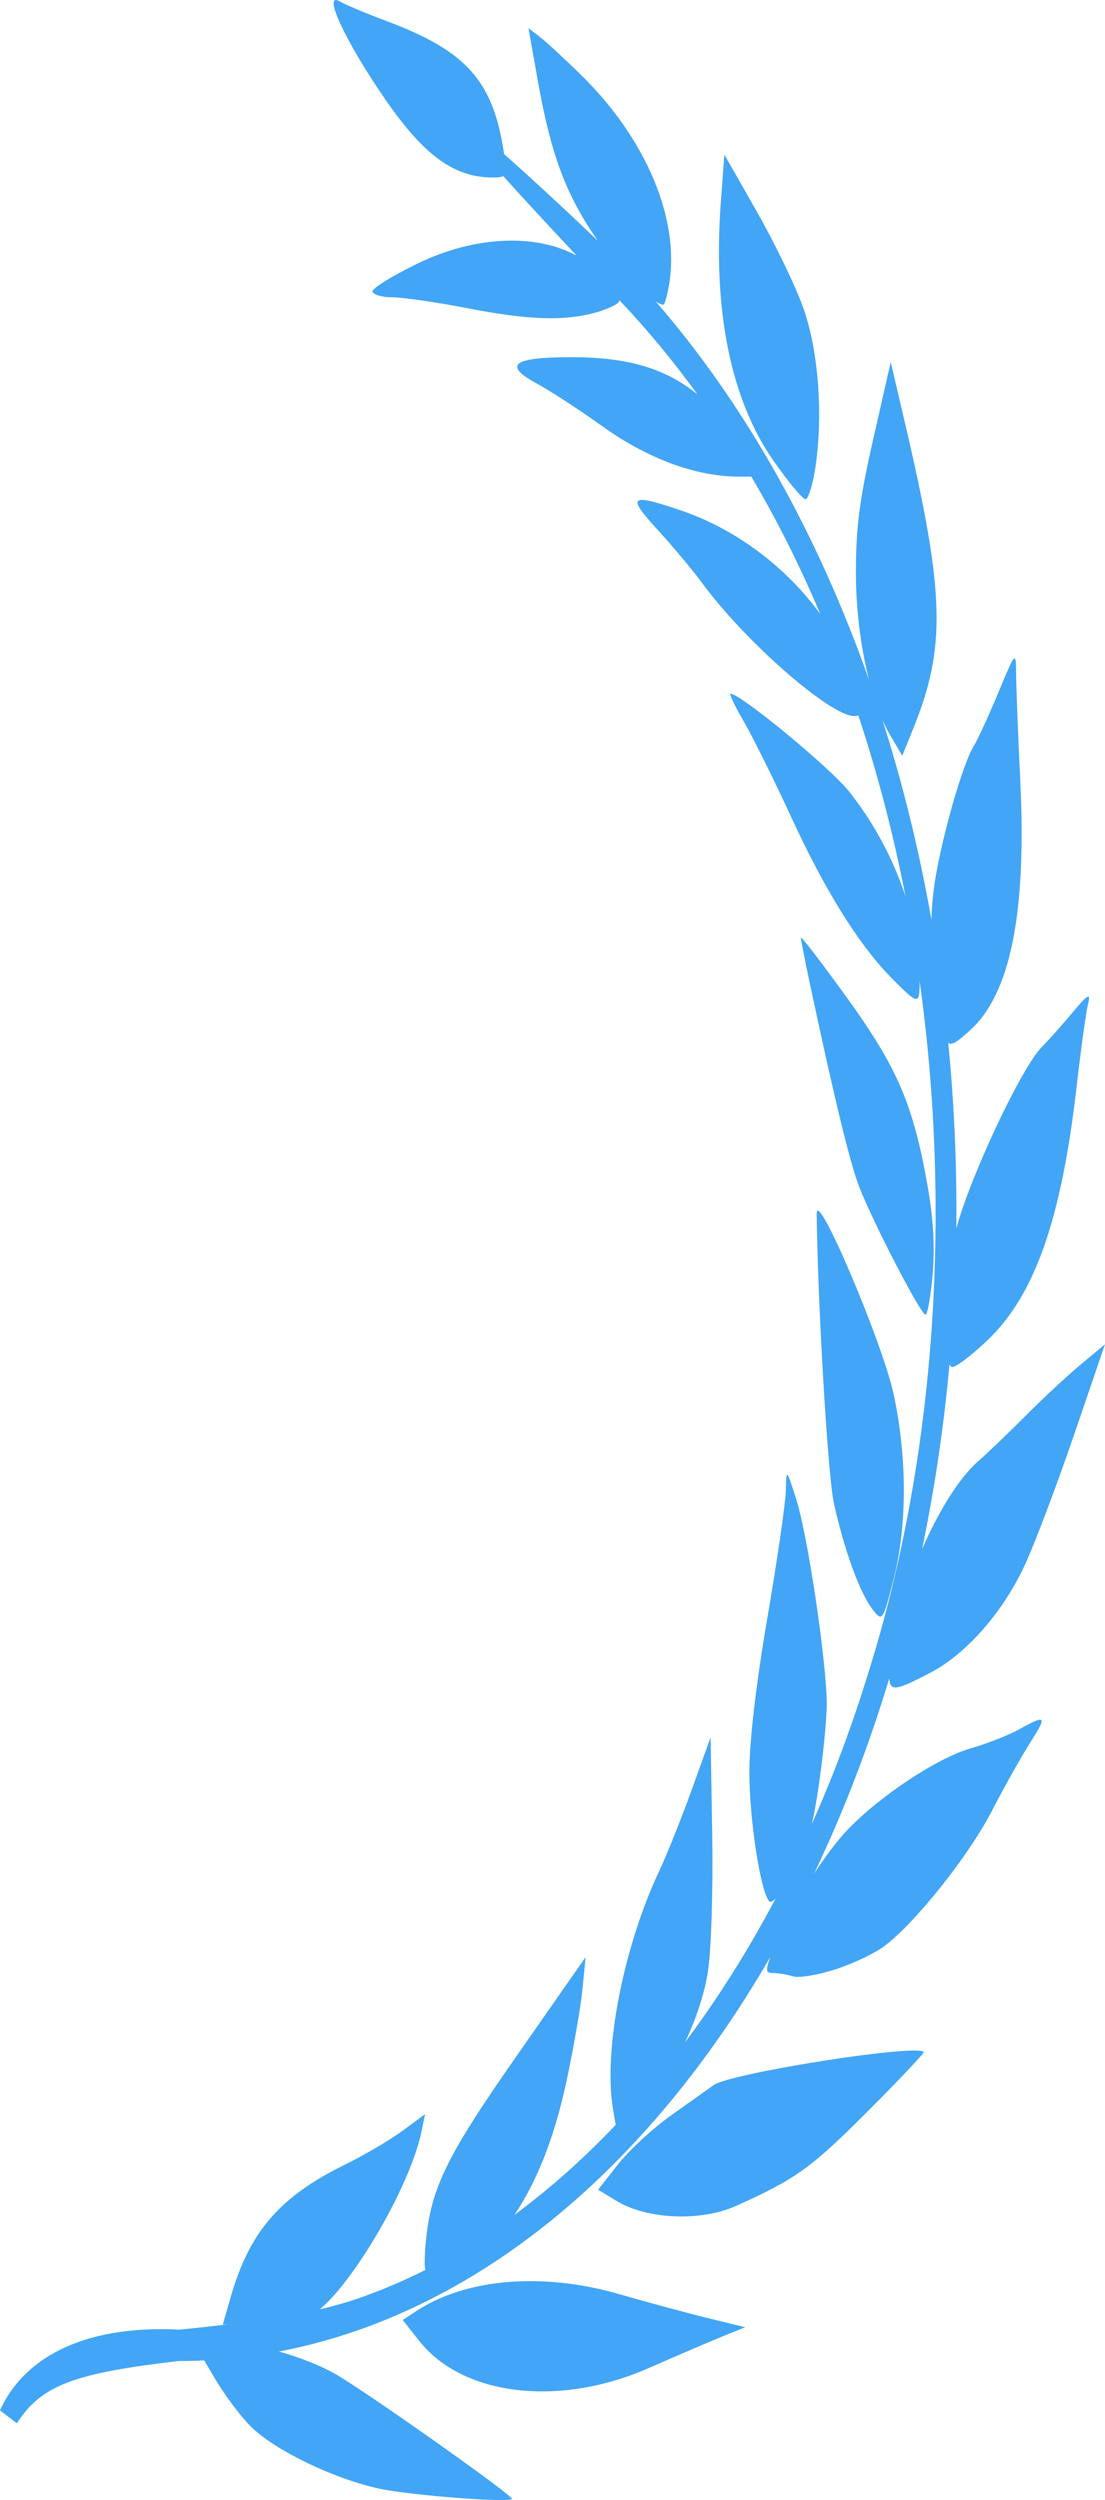 <svg width="69" height="156" viewBox="0 0 69 156" fill="none" xmlns="http://www.w3.org/2000/svg">
<path fill-rule="evenodd" clip-rule="evenodd" d="M20.848 148.08C22.537 149.006 31.965 155.655 31.966 155.92C31.966 156.192 25.711 155.716 23.716 155.293C20.884 154.691 17.185 152.911 15.674 151.423C15.047 150.807 14.037 149.46 13.429 148.432L12.752 147.285C12.222 147.311 11.689 147.323 11.155 147.323C4.703 148.08 2.595 148.801 1.054 151.209L3.08454e-06 150.406C1.378 147.323 4.946 145.044 11.232 145.365C12.223 145.261 13.209 145.158 14.183 145.044L13.911 145.049L14.408 143.323C15.583 139.251 17.457 137.08 21.532 135.072C22.758 134.469 24.387 133.512 25.152 132.946L26.544 131.918L26.321 132.998C25.628 136.363 22.144 142.304 19.967 144.098C21.076 143.839 22.139 143.525 23.14 143.136C24.292 142.707 25.43 142.209 26.552 141.644C26.503 141.318 26.512 140.858 26.559 140.245C26.838 136.663 27.751 134.744 32.23 128.331L36.57 122.116L36.371 124.13C36.261 125.237 35.807 127.841 35.362 129.917C34.629 133.33 33.542 136.105 32.121 138.206C34.324 136.584 36.44 134.7 38.446 132.586L38.28 131.61C37.662 127.968 38.92 121.5 41.173 116.727C41.637 115.744 42.547 113.47 43.195 111.673L44.372 108.405L44.474 114.473C44.532 117.873 44.415 121.618 44.21 122.989C44.006 124.355 43.486 125.926 42.778 127.435C44.835 124.687 46.733 121.677 48.441 118.449C48.26 118.632 48.122 118.714 48.059 118.658C47.505 118.161 46.789 113.571 46.793 110.537C46.796 108.616 47.217 105.03 47.92 100.936C48.537 97.341 49.055 93.77 49.071 93C49.099 91.619 49.108 91.626 49.72 93.553C50.447 95.843 51.623 103.746 51.623 106.342C51.623 107.334 51.383 109.726 51.09 111.659C50.964 112.493 50.837 113.195 50.698 113.808C52.032 110.816 53.21 107.672 54.213 104.406C58.425 91.03 59.439 75.639 57.424 61.208C57.424 61.216 57.424 61.223 57.424 61.231C57.424 62.729 57.351 62.722 55.709 61.065C53.649 58.986 51.541 55.616 49.407 50.988C48.342 48.677 47.013 45.999 46.454 45.036C45.895 44.073 45.516 43.286 45.611 43.286C46.245 43.286 51.895 47.949 53.059 49.433C54.617 51.42 55.805 53.661 56.545 55.945C55.788 52.057 54.804 48.269 53.596 44.643C53.529 44.671 53.443 44.682 53.337 44.682C51.834 44.67 46.569 40.073 43.871 36.416C43.242 35.563 41.958 34.028 41.019 33.007C39.116 30.935 39.342 30.765 42.546 31.86C46.01 33.042 49.125 35.431 51.221 38.316C49.944 35.291 48.502 32.426 46.917 29.744L46.098 29.74C43.428 29.728 40.43 28.616 37.605 26.592C36.187 25.576 34.33 24.367 33.478 23.906C31.403 22.781 32.032 22.296 35.575 22.287C39.078 22.278 41.48 22.927 43.549 24.607C42.016 22.497 40.389 20.536 38.682 18.735C38.669 18.78 38.648 18.823 38.621 18.862C38.509 19.024 37.872 19.31 37.206 19.498C35.254 20.046 33.009 19.973 29.226 19.24C27.277 18.862 25.138 18.551 24.473 18.549C23.808 18.547 23.265 18.378 23.265 18.174C23.265 17.971 24.534 17.19 26.084 16.44C29.632 14.724 33.434 14.55 36.011 15.955C34.066 13.884 32.559 12.249 31.419 10.983C31.293 11.066 31.083 11.076 30.761 11.076C28.364 11.076 26.476 9.704 24.064 6.211C21.554 2.575 20.087 -0.58 21.218 0.091C21.546 0.285 22.829 0.824 24.07 1.287C29.133 3.178 30.797 5.038 31.469 9.559C31.472 9.579 31.475 9.598 31.477 9.617C33.417 11.33 35.834 13.587 37.339 15.034C37.277 14.948 37.217 14.862 37.159 14.777C35.292 12.028 34.383 9.55 33.575 4.996L33 1.76L33.691 2.288C34.071 2.578 35.239 3.654 36.286 4.679C40.367 8.674 42.48 13.724 41.774 17.796C41.658 18.465 41.501 19.012 41.424 19.012C41.312 19.012 41.149 18.941 40.948 18.814C46.46 25.159 51.026 33.219 54.274 42.452C53.755 40.443 53.448 38.064 53.446 35.742C53.443 32.924 53.673 31.151 54.532 27.378L55.621 22.591L56.539 26.52C59.006 37.077 59.087 40.407 57 45.53L56.34 47.151L55.622 45.941C55.437 45.63 55.261 45.281 55.095 44.899C56.366 48.876 57.397 53.053 58.161 57.39C58.185 56.526 58.264 55.698 58.397 54.884C58.861 52.041 60.133 47.633 60.796 46.569C61.042 46.175 61.737 44.662 62.342 43.206C63.411 40.633 63.442 40.6 63.45 42.039C63.454 42.853 63.57 45.845 63.708 48.688C64.113 57.037 63.086 62.071 60.514 64.343C59.795 64.978 59.443 65.263 59.212 65.071C59.548 68.477 59.722 71.96 59.722 75.503C59.722 75.892 59.72 76.281 59.716 76.669C60.537 73.523 63.768 66.619 65.068 65.315C65.501 64.881 66.379 63.895 67.018 63.125C67.91 62.05 68.127 61.931 67.95 62.611C67.823 63.098 67.501 65.409 67.234 67.746C66.286 76.054 64.623 80.804 61.676 83.615C60.706 84.541 59.715 85.298 59.473 85.298C59.403 85.298 59.342 85.241 59.288 85.135C58.93 89.088 58.353 92.939 57.578 96.662C58.602 94.313 59.875 92.241 61.066 91.193C61.688 90.647 63.044 89.347 64.08 88.304C65.116 87.261 66.647 85.839 67.482 85.144L69 83.879L67.079 89.497C66.023 92.586 64.649 96.225 64.027 97.583C62.647 100.593 60.333 103.225 58.023 104.414C56.092 105.407 55.566 105.625 55.529 104.727C54.231 109.027 52.655 113.104 50.836 116.908C51.554 115.822 52.291 114.838 52.897 114.203C54.924 112.075 58.527 109.69 60.608 109.097C61.604 108.814 62.965 108.279 63.634 107.91C65.344 106.964 65.408 107.044 64.317 108.755C63.784 109.589 62.707 111.51 61.923 113.022C60.467 115.831 57.153 119.989 55.208 121.445C54.612 121.891 53.236 122.542 52.149 122.89C51.062 123.238 49.883 123.433 49.528 123.322C49.174 123.212 48.626 123.119 48.312 123.116C47.84 123.11 47.785 123.023 48.096 122.117C40.464 135.327 29.651 144.4 17.417 146.731C18.63 147.071 19.871 147.544 20.848 148.08ZM45.129 145.782C44.358 146.094 42.278 146.986 40.505 147.765C34.923 150.218 28.899 149.507 26.185 146.075L25.149 144.764L25.979 144.217C29.082 142.168 33.88 141.766 38.671 143.152C40.389 143.649 42.86 144.316 44.162 144.635L46.531 145.215L45.129 145.782ZM54.206 131.72C50.654 135.277 49.693 135.968 45.984 137.636C43.766 138.633 40.425 138.498 38.502 137.335L37.346 136.635L38.603 135.035C39.295 134.156 40.803 132.771 41.955 131.958C43.107 131.145 44.278 130.313 44.558 130.109C45.575 129.366 57.196 127.531 57.683 128.037C57.737 128.093 56.172 129.75 54.206 131.72ZM55.81 87.031C56.659 91.012 56.648 95.258 55.781 98.616C55.116 101.191 55.095 101.219 54.458 100.384C53.67 99.352 52.696 96.655 52.063 93.756C51.692 92.057 51.048 81.162 50.998 75.729C50.982 74.076 55.12 83.793 55.81 87.031ZM57.93 74.048C58.285 76.079 58.384 77.836 58.237 79.533C58.119 80.907 57.916 82.03 57.786 82.03C57.496 82.03 54.546 76.342 53.656 74.067C53.077 72.585 52.096 68.543 50.527 61.17C50.244 59.838 50.012 58.641 50.012 58.51C50.012 58.379 51.319 60.084 52.917 62.299C56.052 66.646 57.04 68.96 57.93 74.048ZM50.196 19.317C51.117 21.994 51.403 25.91 50.916 29.165C50.752 30.256 50.472 31.149 50.294 31.149C50.116 31.149 49.202 30.046 48.264 28.698C45.643 24.933 44.512 19.375 45.006 12.692L45.232 9.646L47.3 13.278C48.438 15.277 49.741 17.994 50.196 19.317Z" fill="#42A5F5"/>
</svg>
